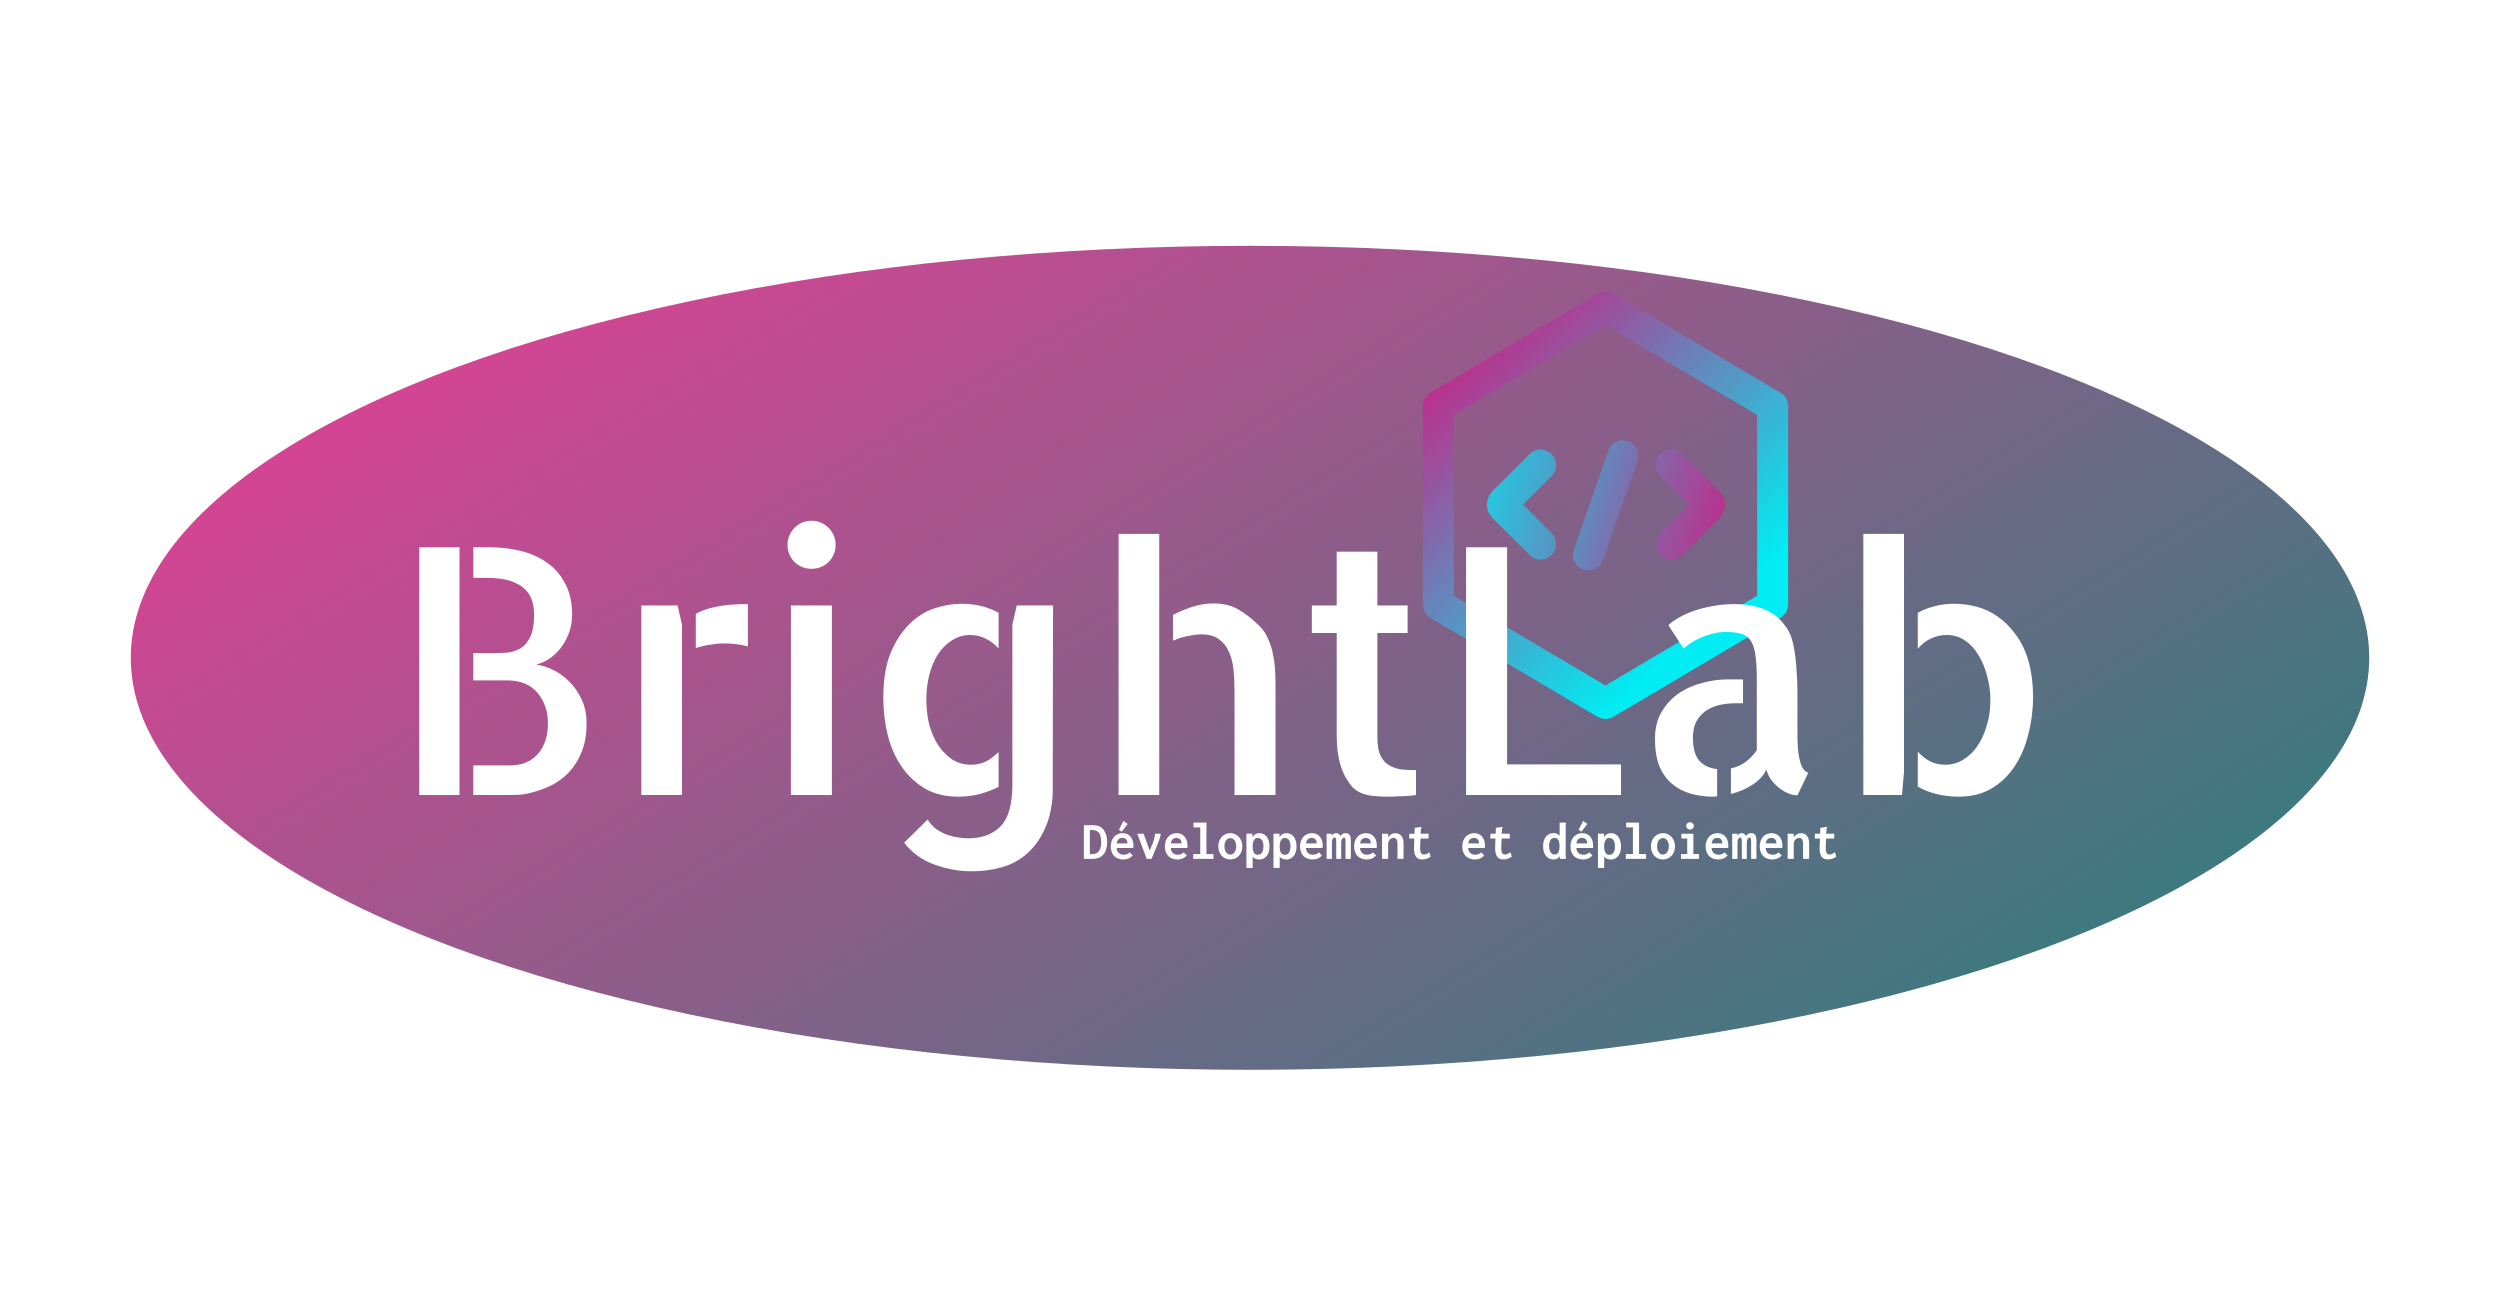 <svg width="5085" height="2676" viewBox="0 0 5085 2676" fill="none" xmlns="http://www.w3.org/2000/svg">
<g filter="url(#filter0_f_175_421)">
<ellipse cx="2542.5" cy="1338" rx="2276.5" ry="838" fill="url(#paint0_linear_175_421)" fill-opacity="0.8"/>
</g>
<path d="M3265.86 624.858L3605.2 825.697C3605.4 825.813 3605.52 826.024 3605.52 826.251V1229.33C3605.52 1229.55 3605.4 1229.77 3605.2 1229.88L3265.86 1430.72C3265.66 1430.84 3265.41 1430.84 3265.21 1430.72L2925.87 1229.88C2925.67 1229.77 2925.55 1229.55 2925.55 1229.33V826.251C2925.55 826.024 2925.67 825.813 2925.87 825.697L3265.21 624.858C3265.41 624.738 3265.66 624.738 3265.86 624.858Z" stroke="url(#paint1_linear_175_421)" stroke-width="63.103"/>
<path d="M3231.08 1128.31L3301.25 927.069" stroke="url(#paint2_linear_175_421)" stroke-width="63.103" stroke-linecap="round"/>
<path d="M3399.3 1106.61L3475.25 1030.77C3477.77 1028.26 3477.77 1024.19 3475.25 1021.68L3399.3 945.837" stroke="url(#paint3_linear_175_421)" stroke-width="63.103" stroke-linecap="round" stroke-linejoin="round"/>
<path d="M3133.65 945.837L3057.7 1021.68C3055.18 1024.19 3055.18 1028.26 3057.7 1030.77L3133.65 1106.61" stroke="url(#paint4_linear_175_421)" stroke-width="63.103" stroke-linecap="round" stroke-linejoin="round"/>
<g filter="url(#filter1_d_175_421)">
<path d="M1090.52 1347.77C1101 1349.13 1112.16 1352.55 1124.01 1358.02C1135.86 1363.49 1146.8 1371.24 1156.82 1381.26C1167.31 1391.29 1175.96 1403.59 1182.8 1418.18C1189.64 1432.3 1193.05 1448.71 1193.05 1467.39C1193.05 1490.18 1189.64 1509.78 1182.8 1526.18C1175.96 1542.59 1167.31 1556.26 1156.82 1567.2C1146.8 1577.68 1135.63 1586.11 1123.33 1592.49C1111.48 1598.42 1099.86 1602.97 1088.46 1606.16C1077.53 1609.35 1067.73 1611.4 1059.07 1612.32C1050.41 1612.77 1044.71 1613 1041.98 1613H962.684V1552.84H1037.2C1061.35 1552.84 1080.26 1545.1 1093.93 1529.6C1107.61 1514.11 1114.44 1493.37 1114.44 1467.39C1114.44 1442.79 1107.38 1422.05 1093.25 1405.19C1079.12 1388.33 1058.39 1379.89 1031.04 1379.89H962.684V1324.52H995.496C1005.52 1324.52 1015.78 1324.3 1026.26 1323.84C1036.74 1323.38 1046.54 1320.88 1055.65 1316.32C1064.77 1311.76 1072.06 1304.02 1077.53 1293.08C1083.45 1282.14 1086.41 1266.42 1086.41 1245.91C1086.41 1237.71 1085.27 1229.28 1083 1220.62C1080.72 1211.5 1076.16 1203.3 1069.32 1196.01C1062.49 1188.72 1052.69 1182.79 1039.93 1178.23C1027.17 1173.68 1010.31 1171.4 989.344 1171.4H962.684V1109.19H997.547C1018.97 1109.19 1039.7 1111.7 1059.75 1116.71C1079.81 1121.72 1097.58 1129.7 1113.07 1140.64C1128.57 1151.57 1140.87 1165.93 1149.99 1183.7C1159.1 1201.02 1163.66 1221.76 1163.66 1245.91C1163.66 1260.04 1161.38 1273.03 1156.82 1284.88C1152.27 1296.27 1146.57 1306.29 1139.73 1314.95C1132.9 1323.61 1124.92 1330.9 1115.81 1336.83C1107.15 1342.3 1098.72 1345.94 1090.52 1347.77ZM852.625 1109.19H934.656V1613H852.625V1109.19ZM1378.31 1227.45L1387.2 1267.1V1476.28V1477.65V1613H1304.48V1227.45H1378.31ZM1415.22 1244.54C1426.62 1238.16 1440.29 1233.38 1456.24 1230.19C1472.19 1226.54 1493.84 1224.72 1521.18 1224.72V1310.85C1508.42 1307.21 1492.92 1305.15 1474.7 1304.7C1464.67 1304.7 1454.42 1305.61 1443.93 1307.43C1433.91 1308.8 1424.34 1311.08 1415.22 1314.27V1244.54ZM1692.08 1613H1608.68V1227.45H1692.08V1613ZM1699.6 1104.41C1699.6 1118.08 1694.81 1129.7 1685.24 1139.27C1675.67 1148.38 1664.05 1152.94 1650.38 1152.94C1636.71 1152.94 1625.09 1148.16 1615.52 1138.59C1606.4 1129.02 1601.84 1117.62 1601.84 1104.41C1601.84 1090.73 1606.63 1079.11 1616.2 1069.54C1625.77 1059.97 1637.16 1055.19 1650.38 1055.19C1664.05 1055.19 1675.67 1059.97 1685.24 1069.54C1694.81 1079.11 1699.6 1090.73 1699.6 1104.41ZM1948.43 1616.42C1922.9 1616.42 1900.57 1610.95 1881.43 1600.01C1862.29 1588.62 1846.34 1573.58 1833.58 1554.89C1820.82 1536.21 1811.48 1514.79 1805.55 1490.64C1799.63 1466.48 1796.67 1441.19 1796.67 1414.76C1796.67 1379.21 1801.45 1349.36 1811.02 1325.21C1821.05 1301.05 1833.58 1281.46 1848.62 1266.42C1864.12 1250.92 1881.21 1239.99 1899.89 1233.61C1919.03 1227.23 1937.72 1224.04 1955.95 1224.04C1970.07 1224.04 1983.52 1225.63 1996.28 1228.82C2009.04 1232.01 2020.66 1236.57 2031.14 1242.49V1314.95C2023.85 1306.75 2015.19 1300.14 2005.16 1295.13C1995.59 1290.12 1985.11 1287.61 1973.72 1287.61C1960.05 1287.61 1947.51 1291.26 1936.12 1298.55C1925.18 1305.38 1915.84 1314.73 1908.09 1326.57C1900.35 1338.42 1894.42 1352.32 1890.32 1368.27C1886.22 1384.22 1884.17 1401.09 1884.17 1418.86C1884.17 1437.09 1886.22 1454.41 1890.32 1470.81C1894.88 1486.76 1901.03 1500.66 1908.78 1512.51C1916.98 1524.36 1926.55 1533.93 1937.49 1541.22C1948.88 1548.06 1961.41 1551.48 1975.09 1551.48C1986.48 1551.48 1996.73 1549.2 2005.85 1544.64C2014.96 1539.63 2023.39 1533.25 2031.14 1525.5V1596.59C2020.2 1602.06 2007.67 1606.85 1993.54 1610.95C1979.42 1614.6 1964.38 1616.42 1948.43 1616.42ZM2141.88 1227.45L2141.2 1613C2139.38 1640.8 2133.68 1664.5 2124.11 1684.09C2114.99 1703.69 2103.15 1719.87 2088.56 1732.63C2073.98 1745.39 2057.12 1754.5 2037.98 1759.97C2018.84 1765.44 1998.33 1768.18 1976.45 1768.18C1950.93 1768.18 1925.64 1763.62 1900.57 1754.5C1875.96 1745.85 1855.46 1731.03 1839.05 1710.07L1886.9 1662.9C1891.46 1670.65 1897.16 1677.03 1903.99 1682.04C1911.28 1687.06 1918.58 1690.93 1925.87 1693.66C1933.61 1696.4 1941.13 1698.22 1948.43 1699.13C1956.17 1700.5 1963.01 1701.18 1968.93 1701.18C1997.19 1701.18 2019.29 1692.98 2035.24 1676.57C2051.19 1660.17 2059.17 1632.14 2059.17 1592.49V1266.42L2068.05 1227.45H2141.88ZM2275.18 1081.85H2357.9V1613H2275.18V1081.85ZM2562.29 1269.84C2570.04 1277.58 2575.96 1286.7 2580.07 1297.18C2584.62 1307.21 2587.81 1317.92 2589.64 1329.31C2591.92 1340.25 2593.28 1351.41 2593.74 1362.8C2594.19 1374.2 2594.42 1385.36 2594.42 1396.3V1599.33V1613H2511.02V1403.14C2511.02 1387.64 2510.34 1372.83 2508.97 1358.7C2507.61 1344.58 2504.42 1332.04 2499.4 1321.11C2494.39 1310.17 2487.55 1301.74 2478.89 1295.81C2470.24 1289.43 2458.16 1286.24 2442.66 1286.24C2436.28 1286.24 2427.62 1287.38 2416.69 1289.66C2406.21 1291.48 2395.95 1294.67 2385.93 1299.23V1246.59C2398.23 1240.21 2411.45 1234.74 2425.57 1230.19C2440.16 1225.63 2454.29 1223.35 2467.96 1223.35C2488.46 1223.35 2505.78 1227.68 2519.91 1236.34C2534.04 1244.54 2548.17 1255.71 2562.29 1269.84ZM2801.55 1496.11C2801.55 1511.6 2803.6 1523.68 2807.7 1532.34C2811.8 1540.99 2817.5 1547.6 2824.79 1552.16C2832.54 1556.72 2840.97 1559.68 2850.09 1561.05C2859.66 1561.96 2869.68 1562.41 2880.16 1562.41V1613C2874.24 1613.91 2868.32 1614.6 2862.39 1615.05C2857.38 1615.51 2851.23 1615.73 2843.93 1615.73C2837.1 1616.19 2830.26 1616.42 2823.43 1616.42C2816.59 1616.42 2809.53 1616.19 2802.23 1615.73C2795.4 1615.28 2789.47 1614.6 2784.46 1613.68C2768.97 1610.95 2756.89 1604.34 2748.23 1593.86C2739.57 1582.92 2732.96 1571.07 2728.41 1558.31C2724.3 1545.1 2721.57 1532.34 2720.2 1520.03C2719.29 1507.73 2718.84 1498.16 2718.84 1491.32V1283.51H2668.25V1227.45H2718.84V1118.08H2801.55V1227.45H2863.07V1283.51H2801.55V1496.11ZM3065.42 1109.19V1550.79H3297.16V1613H2982.02V1109.19H3065.42ZM3443.45 1496.79C3443.45 1517.3 3447.55 1532.56 3455.75 1542.59C3464.41 1552.62 3476.71 1558.54 3492.66 1560.36V1615.73C3490.84 1616.19 3487.88 1616.42 3483.78 1616.42C3468.28 1616.42 3453.24 1614.37 3438.66 1610.27C3424.53 1606.16 3412 1599.56 3401.06 1590.44C3390.12 1581.33 3381.47 1569.25 3375.09 1554.21C3369.16 1539.17 3366.2 1520.71 3366.2 1498.84C3366.2 1477.88 3370.53 1459.88 3379.19 1444.84C3388.3 1429.34 3399.7 1416.81 3413.37 1407.24C3427.49 1397.21 3443.45 1389.92 3461.22 1385.36C3478.99 1380.35 3496.99 1377.84 3515.22 1377.84H3545.3V1426.38H3530.26C3521.15 1426.38 3511.58 1427.29 3501.55 1429.11C3491.52 1430.94 3482.18 1434.35 3473.52 1439.37C3464.86 1444.38 3457.57 1451.67 3451.65 1461.24C3446.18 1470.36 3443.45 1482.21 3443.45 1496.79ZM3656.04 1498.84C3656.04 1502.49 3656.27 1507.95 3656.73 1515.25C3657.18 1522.08 3658.09 1529.15 3659.46 1536.44C3660.83 1543.73 3662.88 1550.34 3665.61 1556.26C3668.8 1562.19 3672.9 1566.06 3677.92 1567.88L3656.04 1613.68C3650.12 1613.68 3643.74 1612.32 3636.9 1609.58C3630.52 1606.85 3624.14 1602.97 3617.76 1597.96C3611.84 1592.95 3606.6 1587.48 3602.04 1581.55C3597.94 1575.17 3594.75 1568.34 3592.47 1561.05C3587.91 1572.44 3578.8 1582.69 3565.12 1591.81C3551.91 1600.47 3537.1 1606.85 3520.69 1610.95V1559C3531.63 1556.72 3541.43 1552.39 3550.09 1546.01C3559.2 1539.17 3566.95 1531.2 3573.33 1522.08V1377.84C3573.33 1355.51 3572.19 1337.74 3569.91 1324.52C3567.63 1311.31 3563.76 1301.74 3558.29 1295.81C3552.82 1289.43 3545.98 1285.56 3537.78 1284.19C3530.03 1282.37 3520.69 1281.46 3509.75 1281.46C3499.73 1281.46 3490.16 1282.82 3481.04 1285.56C3472.38 1287.84 3464.18 1290.8 3456.43 1294.45C3449.14 1297.64 3442.53 1301.28 3436.61 1305.38C3431.14 1309.48 3427.04 1312.67 3424.3 1314.95L3393.54 1267.79C3398.1 1262.77 3404.94 1257.76 3414.05 1252.75C3423.17 1247.28 3433.65 1242.49 3445.5 1238.39C3457.35 1234.29 3470.11 1231.1 3483.78 1228.82C3497.9 1226.09 3512.49 1224.72 3527.53 1224.72C3541.2 1224.72 3554.42 1226.09 3567.18 1228.82C3580.39 1231.55 3592.24 1236.11 3602.72 1242.49C3613.66 1248.87 3623 1257.53 3630.75 1268.47C3638.95 1278.95 3644.65 1292.17 3647.84 1308.12C3651.03 1324.07 3653.08 1340.25 3653.99 1356.65C3655.36 1372.6 3656.04 1388.55 3656.04 1404.5V1493.37V1498.84ZM3790.03 1081.85H3872.74V1567.2C3872.29 1573.58 3871.6 1580.87 3870.69 1589.07C3869.78 1597.28 3869.1 1605.25 3868.64 1613H3790.03V1081.85ZM4127.04 1344.35C4132.51 1365.31 4135.24 1388.33 4135.24 1413.39C4135.24 1439.37 4132.05 1464.66 4125.67 1489.27C4119.75 1513.88 4110.4 1535.75 4097.64 1554.89C4085.34 1573.58 4069.62 1588.62 4050.48 1600.01C4031.79 1610.95 4009.69 1616.42 3984.17 1616.42C3968.22 1616.42 3952.95 1614.6 3938.37 1610.95C3923.78 1607.3 3911.25 1602.29 3900.77 1595.91V1524.82C3907.61 1532.56 3915.58 1538.94 3924.7 1543.96C3934.27 1548.97 3944.75 1551.48 3956.14 1551.48C3969.81 1551.48 3982.12 1548.06 3993.05 1541.22C4004.45 1534.39 4014.02 1525.27 4021.77 1513.88C4029.97 1502.03 4036.35 1488.13 4040.91 1472.18C4045.92 1456.23 4048.43 1439.14 4048.43 1420.91C4048.43 1403.14 4046.15 1386.27 4041.59 1370.32C4037.49 1354.37 4031.56 1340.25 4023.82 1327.94C4016.52 1315.64 4007.41 1305.84 3996.47 1298.55C3985.54 1291.26 3973.23 1287.61 3959.56 1287.61C3947.71 1287.61 3936.77 1290.12 3926.75 1295.13C3917.18 1299.69 3908.52 1306.52 3900.77 1315.64V1242.49C3911.25 1236.57 3922.87 1232.01 3935.63 1228.82C3948.39 1225.63 3961.61 1224.04 3975.28 1224.04C3990.32 1224.04 4005.59 1226.09 4021.08 1230.19C4036.58 1234.29 4050.93 1241.12 4064.15 1250.7C4077.82 1260.27 4090.12 1272.8 4101.06 1288.29C4112.46 1303.79 4121.11 1322.47 4127.04 1344.35Z" fill="white"/>
</g>
<g filter="url(#filter2_d_175_421)">
<path d="M2204.62 1743V1674.47H2222.33C2226.36 1674.47 2229.74 1674.84 2232.45 1675.57C2235.24 1676.3 2237.58 1677.37 2239.49 1678.76C2241.47 1680.15 2243.23 1681.88 2244.77 1683.93C2246.31 1685.98 2247.59 1688.33 2248.62 1690.97C2249.72 1693.54 2250.56 1696.32 2251.15 1699.33C2251.74 1702.34 2252.03 1705.64 2252.03 1709.23C2251.88 1714.44 2251.19 1719.13 2249.94 1723.31C2248.77 1727.42 2246.93 1730.94 2244.44 1733.87C2242.02 1736.8 2238.87 1739.08 2234.98 1740.69C2231.09 1742.23 2226.44 1743 2221.01 1743H2204.62ZM2216.72 1733.32H2220.68C2225.37 1733.32 2229.11 1732.33 2231.9 1730.35C2234.76 1728.3 2236.81 1725.47 2238.06 1721.88C2239.31 1718.29 2239.89 1714.11 2239.82 1709.34C2239.82 1704.28 2239.27 1699.88 2238.17 1696.14C2237.14 1692.4 2235.31 1689.5 2232.67 1687.45C2230.03 1685.4 2226.44 1684.37 2221.89 1684.37H2216.72V1733.32ZM2284.81 1744.21C2281.14 1744.21 2277.73 1743.62 2274.58 1742.45C2271.5 1741.28 2268.79 1739.59 2266.44 1737.39C2264.17 1735.12 2262.41 1732.33 2261.16 1729.03C2259.91 1725.73 2259.29 1721.99 2259.29 1717.81C2259.29 1713.56 2259.91 1709.74 2261.16 1706.37C2262.41 1703 2264.09 1700.14 2266.22 1697.79C2268.42 1695.44 2270.99 1693.68 2273.92 1692.51C2276.85 1691.26 2280.01 1690.64 2283.38 1690.64C2286.39 1690.64 2289.21 1691.15 2291.85 1692.18C2294.49 1693.21 2296.8 1694.78 2298.78 1696.91C2300.83 1698.96 2302.45 1701.57 2303.62 1704.72C2304.79 1707.8 2305.38 1711.39 2305.38 1715.5C2305.38 1716.23 2305.34 1717.11 2305.27 1718.14C2305.27 1719.17 2305.23 1720.05 2305.16 1720.78H2271.28C2271.43 1723.2 2271.9 1725.29 2272.71 1727.05C2273.52 1728.74 2274.58 1730.13 2275.9 1731.23C2277.22 1732.33 2278.69 1733.17 2280.3 1733.76C2281.91 1734.27 2283.6 1734.53 2285.36 1734.53C2286.9 1734.53 2288.37 1734.38 2289.76 1734.09C2291.23 1733.8 2292.58 1733.28 2293.83 1732.55C2295.15 1731.82 2296.4 1730.86 2297.57 1729.69L2303.95 1735.85C2302.34 1737.76 2300.5 1739.37 2298.45 1740.69C2296.47 1741.94 2294.31 1742.82 2291.96 1743.33C2289.69 1743.92 2287.3 1744.21 2284.81 1744.21ZM2271.5 1711.43H2293.28C2293.28 1709.67 2293.02 1708.09 2292.51 1706.7C2292.07 1705.31 2291.41 1704.13 2290.53 1703.18C2289.65 1702.23 2288.55 1701.53 2287.23 1701.09C2285.98 1700.58 2284.52 1700.32 2282.83 1700.32C2281.44 1700.32 2280.08 1700.54 2278.76 1700.98C2277.51 1701.35 2276.38 1702.01 2275.35 1702.96C2274.32 1703.91 2273.48 1705.09 2272.82 1706.48C2272.16 1707.87 2271.72 1709.52 2271.5 1711.43ZM2281.62 1687.56L2275.9 1683.93L2285.03 1665.67L2293.72 1671.94L2281.62 1687.56ZM2332.44 1743L2313.19 1691.85H2326.17L2339.26 1728.48H2337.5L2344.43 1711.76C2345.82 1708.24 2346.92 1704.79 2347.73 1701.42C2348.61 1698.05 2349.16 1694.86 2349.38 1691.85H2361.04C2360.67 1695.08 2359.87 1698.49 2358.62 1702.08C2357.45 1705.67 2356.09 1709.38 2354.55 1713.19L2342.23 1743H2332.44ZM2394.81 1744.21C2391.14 1744.21 2387.73 1743.62 2384.58 1742.45C2381.5 1741.28 2378.79 1739.59 2376.44 1737.39C2374.17 1735.12 2372.41 1732.33 2371.16 1729.03C2369.91 1725.73 2369.29 1721.99 2369.29 1717.81C2369.29 1713.56 2369.91 1709.74 2371.16 1706.37C2372.41 1703 2374.09 1700.14 2376.22 1697.79C2378.42 1695.44 2380.99 1693.68 2383.92 1692.51C2386.85 1691.26 2390.01 1690.64 2393.38 1690.64C2396.39 1690.64 2399.21 1691.15 2401.85 1692.18C2404.49 1693.21 2406.8 1694.78 2408.78 1696.91C2410.83 1698.96 2412.45 1701.57 2413.62 1704.72C2414.79 1707.8 2415.38 1711.39 2415.38 1715.5C2415.38 1716.23 2415.34 1717.11 2415.27 1718.14C2415.27 1719.17 2415.23 1720.05 2415.16 1720.78H2381.28C2381.43 1723.2 2381.9 1725.29 2382.71 1727.05C2383.52 1728.74 2384.58 1730.13 2385.9 1731.23C2387.22 1732.33 2388.69 1733.17 2390.3 1733.76C2391.91 1734.27 2393.6 1734.53 2395.36 1734.53C2396.9 1734.53 2398.37 1734.38 2399.76 1734.09C2401.23 1733.8 2402.58 1733.28 2403.83 1732.55C2405.15 1731.82 2406.4 1730.86 2407.57 1729.69L2413.95 1735.85C2412.34 1737.76 2410.5 1739.37 2408.45 1740.69C2406.47 1741.94 2404.31 1742.82 2401.96 1743.33C2399.69 1743.92 2397.3 1744.21 2394.81 1744.21ZM2381.5 1711.43H2403.28C2403.28 1709.67 2403.02 1708.09 2402.51 1706.7C2402.07 1705.31 2401.41 1704.13 2400.53 1703.18C2399.65 1702.23 2398.55 1701.53 2397.23 1701.09C2395.98 1700.58 2394.52 1700.32 2392.83 1700.32C2391.44 1700.32 2390.08 1700.54 2388.76 1700.98C2387.51 1701.35 2386.38 1702.01 2385.35 1702.96C2384.32 1703.91 2383.48 1705.09 2382.82 1706.48C2382.16 1707.87 2381.72 1709.52 2381.5 1711.43ZM2426.93 1743V1733.21H2441.34V1678.98H2427.59V1669.19H2453.88V1733.21H2468.18V1743H2426.93ZM2502.39 1744.1C2497.84 1744.1 2493.7 1743 2489.96 1740.8C2486.29 1738.53 2483.4 1735.37 2481.27 1731.34C2479.14 1727.31 2478.08 1722.65 2478.08 1717.37C2478.08 1712.31 2479.14 1707.76 2481.27 1703.73C2483.4 1699.7 2486.29 1696.51 2489.96 1694.16C2493.7 1691.81 2497.84 1690.64 2502.39 1690.64C2507.01 1690.64 2511.15 1691.81 2514.82 1694.16C2518.56 1696.51 2521.49 1699.7 2523.62 1703.73C2525.82 1707.76 2526.92 1712.31 2526.92 1717.37C2526.92 1722.65 2525.82 1727.31 2523.62 1731.34C2521.49 1735.37 2518.56 1738.53 2514.82 1740.8C2511.15 1743 2507.01 1744.1 2502.39 1744.1ZM2502.39 1734.2C2504.81 1734.2 2506.9 1733.5 2508.66 1732.11C2510.42 1730.64 2511.81 1728.66 2512.84 1726.17C2513.94 1723.6 2514.49 1720.67 2514.49 1717.37C2514.49 1713.92 2513.94 1710.95 2512.84 1708.46C2511.81 1705.97 2510.42 1704.06 2508.66 1702.74C2506.9 1701.35 2504.81 1700.65 2502.39 1700.65C2500.19 1700.65 2498.17 1701.35 2496.34 1702.74C2494.58 1704.06 2493.15 1705.97 2492.05 1708.46C2491.02 1710.95 2490.51 1713.92 2490.51 1717.37C2490.51 1720.67 2491.02 1723.6 2492.05 1726.17C2493.08 1728.66 2494.47 1730.64 2496.23 1732.11C2498.06 1733.5 2500.12 1734.2 2502.39 1734.2ZM2535.28 1761.37L2535.17 1691.74H2547.49V1698.89C2548.66 1696.98 2549.95 1695.44 2551.34 1694.27C2552.81 1693.02 2554.42 1692.11 2556.18 1691.52C2558.01 1690.93 2559.92 1690.64 2561.9 1690.64C2564.69 1690.64 2567.29 1691.23 2569.71 1692.4C2572.2 1693.5 2574.37 1695.19 2576.2 1697.46C2578.03 1699.73 2579.46 1702.56 2580.49 1705.93C2581.59 1709.23 2582.14 1713.12 2582.14 1717.59C2582.14 1722.06 2581.59 1725.99 2580.49 1729.36C2579.39 1732.73 2577.85 1735.52 2575.87 1737.72C2573.96 1739.92 2571.76 1741.57 2569.27 1742.67C2566.85 1743.77 2564.32 1744.32 2561.68 1744.32C2559.85 1744.32 2558.05 1744.1 2556.29 1743.66C2554.6 1743.22 2553.03 1742.6 2551.56 1741.79C2550.09 1740.91 2548.88 1739.85 2547.93 1738.6V1761.37H2535.28ZM2558.27 1734.64C2559.88 1734.64 2561.39 1734.35 2562.78 1733.76C2564.17 1733.17 2565.38 1732.22 2566.41 1730.9C2567.51 1729.51 2568.35 1727.67 2568.94 1725.4C2569.53 1723.13 2569.82 1720.3 2569.82 1716.93C2569.82 1713.56 2569.38 1710.66 2568.5 1708.24C2567.62 1705.75 2566.37 1703.84 2564.76 1702.52C2563.15 1701.2 2561.2 1700.5 2558.93 1700.43C2557.17 1700.36 2555.59 1700.65 2554.2 1701.31C2552.88 1701.97 2551.74 1703.03 2550.79 1704.5C2549.84 1705.97 2549.1 1707.84 2548.59 1710.11C2548.08 1712.38 2547.82 1715.13 2547.82 1718.36C2547.89 1720.56 2548.08 1722.54 2548.37 1724.3C2548.66 1726.06 2549.07 1727.6 2549.58 1728.92C2550.17 1730.17 2550.86 1731.23 2551.67 1732.11C2552.48 1732.92 2553.43 1733.54 2554.53 1733.98C2555.63 1734.42 2556.88 1734.64 2558.27 1734.64ZM2590.28 1761.37L2590.17 1691.74H2602.49V1698.89C2603.66 1696.98 2604.95 1695.44 2606.34 1694.27C2607.81 1693.02 2609.42 1692.11 2611.18 1691.52C2613.01 1690.93 2614.92 1690.64 2616.9 1690.64C2619.69 1690.64 2622.29 1691.23 2624.71 1692.4C2627.2 1693.5 2629.37 1695.19 2631.2 1697.46C2633.03 1699.73 2634.46 1702.56 2635.49 1705.93C2636.59 1709.23 2637.14 1713.12 2637.14 1717.59C2637.14 1722.06 2636.59 1725.99 2635.49 1729.36C2634.39 1732.73 2632.85 1735.52 2630.87 1737.72C2628.96 1739.92 2626.76 1741.57 2624.27 1742.67C2621.85 1743.77 2619.32 1744.32 2616.68 1744.32C2614.85 1744.32 2613.05 1744.1 2611.29 1743.66C2609.6 1743.22 2608.03 1742.6 2606.56 1741.79C2605.09 1740.91 2603.88 1739.85 2602.93 1738.6V1761.37H2590.28ZM2613.27 1734.64C2614.88 1734.64 2616.39 1734.35 2617.78 1733.76C2619.17 1733.17 2620.38 1732.22 2621.41 1730.9C2622.51 1729.51 2623.35 1727.67 2623.94 1725.4C2624.53 1723.13 2624.82 1720.3 2624.82 1716.93C2624.82 1713.56 2624.38 1710.66 2623.5 1708.24C2622.62 1705.75 2621.37 1703.84 2619.76 1702.52C2618.15 1701.2 2616.2 1700.5 2613.93 1700.43C2612.17 1700.36 2610.59 1700.65 2609.2 1701.31C2607.88 1701.97 2606.74 1703.03 2605.79 1704.5C2604.84 1705.97 2604.1 1707.84 2603.59 1710.11C2603.08 1712.38 2602.82 1715.13 2602.82 1718.36C2602.89 1720.56 2603.08 1722.54 2603.37 1724.3C2603.66 1726.06 2604.07 1727.6 2604.58 1728.92C2605.17 1730.17 2605.86 1731.23 2606.67 1732.11C2607.48 1732.92 2608.43 1733.54 2609.53 1733.98C2610.63 1734.42 2611.88 1734.64 2613.27 1734.64ZM2669.81 1744.21C2666.14 1744.21 2662.73 1743.62 2659.58 1742.45C2656.5 1741.28 2653.79 1739.59 2651.44 1737.39C2649.17 1735.12 2647.41 1732.33 2646.16 1729.03C2644.91 1725.73 2644.29 1721.99 2644.29 1717.81C2644.29 1713.56 2644.91 1709.74 2646.16 1706.37C2647.41 1703 2649.09 1700.14 2651.22 1697.79C2653.42 1695.44 2655.99 1693.68 2658.92 1692.51C2661.85 1691.26 2665.01 1690.64 2668.38 1690.64C2671.39 1690.64 2674.21 1691.15 2676.85 1692.18C2679.49 1693.21 2681.8 1694.78 2683.78 1696.91C2685.83 1698.96 2687.45 1701.57 2688.62 1704.72C2689.79 1707.8 2690.38 1711.39 2690.38 1715.5C2690.38 1716.23 2690.34 1717.11 2690.27 1718.14C2690.27 1719.17 2690.23 1720.05 2690.16 1720.78H2656.28C2656.43 1723.2 2656.9 1725.29 2657.71 1727.05C2658.52 1728.74 2659.58 1730.13 2660.9 1731.23C2662.22 1732.33 2663.69 1733.17 2665.3 1733.76C2666.91 1734.27 2668.6 1734.53 2670.36 1734.53C2671.9 1734.53 2673.37 1734.38 2674.76 1734.09C2676.23 1733.8 2677.58 1733.28 2678.83 1732.55C2680.15 1731.82 2681.4 1730.86 2682.57 1729.69L2688.95 1735.85C2687.34 1737.76 2685.5 1739.37 2683.45 1740.69C2681.47 1741.94 2679.31 1742.82 2676.96 1743.33C2674.69 1743.92 2672.3 1744.21 2669.81 1744.21ZM2656.5 1711.43H2678.28C2678.28 1709.67 2678.02 1708.09 2677.51 1706.7C2677.07 1705.31 2676.41 1704.13 2675.53 1703.18C2674.65 1702.23 2673.55 1701.53 2672.23 1701.09C2670.98 1700.58 2669.52 1700.32 2667.83 1700.32C2666.44 1700.32 2665.08 1700.54 2663.76 1700.98C2662.51 1701.35 2661.38 1702.01 2660.35 1702.96C2659.32 1703.91 2658.48 1705.09 2657.82 1706.48C2657.16 1707.87 2656.72 1709.52 2656.5 1711.43ZM2698.3 1743V1691.85H2708.75V1695.59C2709.63 1694.42 2710.55 1693.46 2711.5 1692.73C2712.45 1692 2713.44 1691.48 2714.47 1691.19C2715.57 1690.82 2716.63 1690.64 2717.66 1690.64C2718.91 1690.64 2720.08 1690.86 2721.18 1691.3C2722.28 1691.67 2723.27 1692.33 2724.15 1693.28C2725.1 1694.16 2725.84 1695.33 2726.35 1696.8C2727.16 1695.41 2728.07 1694.27 2729.1 1693.39C2730.13 1692.44 2731.3 1691.74 2732.62 1691.3C2734.01 1690.86 2735.52 1690.64 2737.13 1690.64C2739.04 1690.64 2740.65 1690.97 2741.97 1691.63C2743.29 1692.29 2744.35 1693.24 2745.16 1694.49C2746.04 1695.74 2746.66 1697.28 2747.03 1699.11C2747.4 1700.94 2747.58 1703 2747.58 1705.27V1743H2736.8V1707.91C2736.8 1705.71 2736.69 1704.02 2736.47 1702.85C2736.25 1701.6 2735.92 1700.76 2735.48 1700.32C2735.04 1699.81 2734.45 1699.55 2733.72 1699.55C2732.77 1699.55 2731.85 1700.03 2730.97 1700.98C2730.09 1701.86 2729.36 1703.11 2728.77 1704.72C2728.26 1706.26 2728 1708.09 2728 1710.22V1743H2717.88V1708.24C2717.88 1704.72 2717.62 1702.37 2717.11 1701.2C2716.6 1700.03 2715.64 1699.44 2714.25 1699.44C2713.59 1699.44 2712.93 1699.66 2712.27 1700.1C2711.68 1700.54 2711.13 1701.2 2710.62 1702.08C2710.18 1702.89 2709.81 1703.95 2709.52 1705.27C2709.23 1706.52 2709.08 1707.95 2709.08 1709.56V1743H2698.3ZM2779.81 1744.21C2776.14 1744.21 2772.73 1743.62 2769.58 1742.45C2766.5 1741.28 2763.79 1739.59 2761.44 1737.39C2759.17 1735.12 2757.41 1732.33 2756.16 1729.03C2754.91 1725.73 2754.29 1721.99 2754.29 1717.81C2754.29 1713.56 2754.91 1709.74 2756.16 1706.37C2757.41 1703 2759.09 1700.14 2761.22 1697.79C2763.42 1695.44 2765.99 1693.68 2768.92 1692.51C2771.85 1691.26 2775.01 1690.64 2778.38 1690.64C2781.39 1690.64 2784.21 1691.15 2786.85 1692.18C2789.49 1693.21 2791.8 1694.78 2793.78 1696.91C2795.83 1698.96 2797.45 1701.57 2798.62 1704.72C2799.79 1707.8 2800.38 1711.39 2800.38 1715.5C2800.38 1716.23 2800.34 1717.11 2800.27 1718.14C2800.27 1719.17 2800.23 1720.05 2800.16 1720.78H2766.28C2766.43 1723.2 2766.9 1725.29 2767.71 1727.05C2768.52 1728.74 2769.58 1730.13 2770.9 1731.23C2772.22 1732.33 2773.69 1733.17 2775.3 1733.76C2776.91 1734.27 2778.6 1734.53 2780.36 1734.53C2781.9 1734.53 2783.37 1734.38 2784.76 1734.09C2786.23 1733.8 2787.58 1733.28 2788.83 1732.55C2790.15 1731.82 2791.4 1730.86 2792.57 1729.69L2798.95 1735.85C2797.34 1737.76 2795.5 1739.37 2793.45 1740.69C2791.47 1741.94 2789.31 1742.82 2786.96 1743.33C2784.69 1743.92 2782.3 1744.21 2779.81 1744.21ZM2766.5 1711.43H2788.28C2788.28 1709.67 2788.02 1708.09 2787.51 1706.7C2787.07 1705.31 2786.41 1704.13 2785.53 1703.18C2784.65 1702.23 2783.55 1701.53 2782.23 1701.09C2780.98 1700.58 2779.52 1700.32 2777.83 1700.32C2776.44 1700.32 2775.08 1700.54 2773.76 1700.98C2772.51 1701.35 2771.38 1702.01 2770.35 1702.96C2769.32 1703.91 2768.48 1705.09 2767.82 1706.48C2767.16 1707.87 2766.72 1709.52 2766.5 1711.43ZM2811.05 1743V1691.85H2823.48V1698.89C2824.73 1697.28 2826.08 1695.85 2827.55 1694.6C2829.02 1693.35 2830.63 1692.4 2832.39 1691.74C2834.22 1691.01 2836.17 1690.64 2838.22 1690.64C2841.23 1690.64 2843.98 1691.37 2846.47 1692.84C2848.96 1694.23 2850.98 1696.51 2852.52 1699.66C2854.06 1702.81 2854.83 1706.96 2854.83 1712.09V1743H2842.4V1712.31C2842.4 1709.45 2842.11 1707.14 2841.52 1705.38C2840.93 1703.62 2840.05 1702.34 2838.88 1701.53C2837.78 1700.65 2836.46 1700.21 2834.92 1700.21C2833.53 1700.21 2832.13 1700.5 2830.74 1701.09C2829.42 1701.6 2828.21 1702.41 2827.11 1703.51C2826.01 1704.61 2825.13 1705.93 2824.47 1707.47C2823.81 1708.94 2823.48 1710.62 2823.48 1712.53V1743H2811.05ZM2892.89 1744.1C2889.96 1744.1 2887.39 1743.62 2885.19 1742.67C2883.06 1741.72 2881.27 1740.18 2879.8 1738.05C2878.41 1735.92 2877.38 1733.1 2876.72 1729.58C2876.13 1726.06 2875.95 1721.7 2876.17 1716.49L2877.6 1679.75L2890.47 1678.1L2891.46 1677.99L2891.57 1678.98C2891.28 1679.49 2890.98 1680.01 2890.69 1680.52C2890.4 1681.03 2890.21 1681.91 2890.14 1683.16L2888.93 1698.34L2889.48 1699.11L2888.6 1716.27C2888.38 1721.04 2888.53 1724.74 2889.04 1727.38C2889.63 1729.95 2890.47 1731.71 2891.57 1732.66C2892.74 1733.61 2894.14 1734.09 2895.75 1734.09C2898.1 1734.09 2900.19 1733.61 2902.02 1732.66C2903.93 1731.71 2905.69 1730.61 2907.3 1729.36L2909.94 1738.38C2907.45 1740.21 2904.77 1741.64 2901.91 1742.67C2899.12 1743.62 2896.12 1744.1 2892.89 1744.1ZM2866.49 1691.85H2905.87L2905.76 1701.64H2866.27L2866.49 1691.85ZM2999.81 1744.21C2996.14 1744.21 2992.73 1743.62 2989.58 1742.45C2986.5 1741.28 2983.79 1739.59 2981.44 1737.39C2979.17 1735.12 2977.41 1732.33 2976.16 1729.03C2974.91 1725.73 2974.29 1721.99 2974.29 1717.81C2974.29 1713.56 2974.91 1709.74 2976.16 1706.37C2977.41 1703 2979.09 1700.14 2981.22 1697.79C2983.42 1695.44 2985.99 1693.68 2988.92 1692.51C2991.85 1691.26 2995.01 1690.64 2998.38 1690.64C3001.39 1690.64 3004.21 1691.15 3006.85 1692.18C3009.49 1693.21 3011.8 1694.78 3013.78 1696.91C3015.83 1698.96 3017.45 1701.57 3018.62 1704.72C3019.79 1707.8 3020.38 1711.39 3020.38 1715.5C3020.38 1716.23 3020.34 1717.11 3020.27 1718.14C3020.27 1719.17 3020.23 1720.05 3020.16 1720.78H2986.28C2986.43 1723.2 2986.9 1725.29 2987.71 1727.05C2988.52 1728.74 2989.58 1730.13 2990.9 1731.23C2992.22 1732.33 2993.69 1733.17 2995.3 1733.76C2996.91 1734.27 2998.6 1734.53 3000.36 1734.53C3001.9 1734.53 3003.37 1734.38 3004.76 1734.09C3006.23 1733.8 3007.58 1733.28 3008.83 1732.55C3010.15 1731.82 3011.4 1730.86 3012.57 1729.69L3018.95 1735.85C3017.34 1737.76 3015.5 1739.37 3013.45 1740.69C3011.47 1741.94 3009.31 1742.82 3006.96 1743.33C3004.69 1743.92 3002.3 1744.21 2999.81 1744.21ZM2986.5 1711.43H3008.28C3008.28 1709.67 3008.02 1708.09 3007.51 1706.7C3007.07 1705.31 3006.41 1704.13 3005.53 1703.18C3004.65 1702.23 3003.55 1701.53 3002.23 1701.09C3000.98 1700.58 2999.52 1700.32 2997.83 1700.32C2996.44 1700.32 2995.08 1700.54 2993.76 1700.98C2992.51 1701.35 2991.38 1702.01 2990.35 1702.96C2989.32 1703.91 2988.48 1705.09 2987.82 1706.48C2987.16 1707.87 2986.72 1709.52 2986.5 1711.43ZM3057.89 1744.1C3054.96 1744.1 3052.39 1743.62 3050.19 1742.67C3048.06 1741.72 3046.27 1740.18 3044.8 1738.05C3043.41 1735.92 3042.38 1733.1 3041.72 1729.58C3041.13 1726.06 3040.95 1721.7 3041.17 1716.49L3042.6 1679.75L3055.47 1678.1L3056.46 1677.99L3056.57 1678.98C3056.28 1679.49 3055.98 1680.01 3055.69 1680.52C3055.4 1681.03 3055.21 1681.91 3055.14 1683.16L3053.93 1698.34L3054.48 1699.11L3053.6 1716.27C3053.38 1721.04 3053.53 1724.74 3054.04 1727.38C3054.63 1729.95 3055.47 1731.71 3056.57 1732.66C3057.74 1733.61 3059.14 1734.09 3060.75 1734.09C3063.1 1734.09 3065.19 1733.61 3067.02 1732.66C3068.93 1731.71 3070.69 1730.61 3072.3 1729.36L3074.94 1738.38C3072.45 1740.21 3069.77 1741.64 3066.91 1742.67C3064.12 1743.62 3061.12 1744.1 3057.89 1744.1ZM3031.49 1691.85H3070.87L3070.76 1701.64H3031.27L3031.49 1691.85ZM3159.86 1744.21C3157 1744.21 3154.29 1743.66 3151.72 1742.56C3149.23 1741.46 3146.99 1739.77 3145.01 1737.5C3143.03 1735.23 3141.45 1732.4 3140.28 1729.03C3139.18 1725.66 3138.63 1721.7 3138.63 1717.15C3138.63 1712.75 3139.18 1708.9 3140.28 1705.6C3141.38 1702.23 3142.88 1699.44 3144.79 1697.24C3146.77 1694.97 3149.04 1693.28 3151.61 1692.18C3154.18 1691.08 3156.96 1690.53 3159.97 1690.53C3161.66 1690.53 3163.27 1690.75 3164.81 1691.19C3166.42 1691.63 3167.85 1692.29 3169.1 1693.17C3170.42 1693.98 3171.48 1695.11 3172.29 1696.58V1669.19H3184.5H3185.6V1670.18C3185.16 1670.62 3184.87 1671.1 3184.72 1671.61C3184.65 1672.12 3184.61 1673 3184.61 1674.25L3184.5 1736.18C3184.5 1737.35 3184.57 1738.49 3184.72 1739.59C3184.87 1740.69 3185.2 1741.83 3185.71 1743H3173.5C3173.13 1742.19 3172.88 1741.53 3172.73 1741.02C3172.58 1740.51 3172.47 1739.99 3172.4 1739.48C3172.4 1738.89 3172.4 1738.2 3172.4 1737.39C3171.52 1738.93 3170.42 1740.21 3169.1 1741.24C3167.78 1742.27 3166.35 1743 3164.81 1743.44C3163.27 1743.95 3161.62 1744.21 3159.86 1744.21ZM3161.95 1734.2C3163.64 1734.2 3165.1 1733.87 3166.35 1733.21C3167.67 1732.48 3168.73 1731.41 3169.54 1730.02C3170.42 1728.63 3171.04 1726.87 3171.41 1724.74C3171.85 1722.54 3172.07 1720.05 3172.07 1717.26C3172.07 1713.45 3171.7 1710.29 3170.97 1707.8C3170.24 1705.23 3169.1 1703.33 3167.56 1702.08C3166.02 1700.83 3164.04 1700.21 3161.62 1700.21C3159.93 1700.21 3158.39 1700.61 3157 1701.42C3155.61 1702.15 3154.47 1703.25 3153.59 1704.72C3152.71 1706.19 3152.01 1707.95 3151.5 1710C3151.06 1712.05 3150.84 1714.36 3150.84 1716.93C3150.84 1720.52 3151.32 1723.6 3152.27 1726.17C3153.3 1728.74 3154.65 1730.72 3156.34 1732.11C3158.03 1733.5 3159.9 1734.2 3161.95 1734.2ZM3219.81 1744.21C3216.14 1744.21 3212.73 1743.62 3209.58 1742.45C3206.5 1741.28 3203.79 1739.59 3201.44 1737.39C3199.17 1735.12 3197.41 1732.33 3196.16 1729.03C3194.91 1725.73 3194.29 1721.99 3194.29 1717.81C3194.29 1713.56 3194.91 1709.74 3196.16 1706.37C3197.41 1703 3199.09 1700.14 3201.22 1697.79C3203.42 1695.44 3205.99 1693.68 3208.92 1692.51C3211.85 1691.26 3215.01 1690.64 3218.38 1690.64C3221.39 1690.64 3224.21 1691.15 3226.85 1692.18C3229.49 1693.21 3231.8 1694.78 3233.78 1696.91C3235.83 1698.96 3237.45 1701.57 3238.62 1704.72C3239.79 1707.8 3240.38 1711.39 3240.38 1715.5C3240.38 1716.23 3240.34 1717.11 3240.27 1718.14C3240.27 1719.17 3240.23 1720.05 3240.16 1720.78H3206.28C3206.43 1723.2 3206.9 1725.29 3207.71 1727.05C3208.52 1728.74 3209.58 1730.13 3210.9 1731.23C3212.22 1732.33 3213.69 1733.17 3215.3 1733.76C3216.91 1734.27 3218.6 1734.53 3220.36 1734.53C3221.9 1734.53 3223.37 1734.38 3224.76 1734.09C3226.23 1733.8 3227.58 1733.28 3228.83 1732.55C3230.15 1731.82 3231.4 1730.86 3232.57 1729.69L3238.95 1735.85C3237.34 1737.76 3235.5 1739.37 3233.45 1740.69C3231.47 1741.94 3229.31 1742.82 3226.96 1743.33C3224.69 1743.92 3222.3 1744.21 3219.81 1744.21ZM3206.5 1711.43H3228.28C3228.28 1709.67 3228.02 1708.09 3227.51 1706.7C3227.07 1705.31 3226.41 1704.13 3225.53 1703.18C3224.65 1702.23 3223.55 1701.53 3222.23 1701.09C3220.98 1700.58 3219.52 1700.32 3217.83 1700.32C3216.44 1700.32 3215.08 1700.54 3213.76 1700.98C3212.51 1701.35 3211.38 1702.01 3210.35 1702.96C3209.32 1703.91 3208.48 1705.09 3207.82 1706.48C3207.16 1707.87 3206.72 1709.52 3206.5 1711.43ZM3216.62 1687.56L3210.9 1683.93L3220.03 1665.67L3228.72 1671.94L3216.62 1687.56ZM3250.28 1761.37L3250.17 1691.74H3262.49V1698.89C3263.66 1696.98 3264.95 1695.44 3266.34 1694.27C3267.81 1693.02 3269.42 1692.11 3271.18 1691.52C3273.01 1690.93 3274.92 1690.64 3276.9 1690.64C3279.69 1690.64 3282.29 1691.23 3284.71 1692.4C3287.2 1693.5 3289.37 1695.19 3291.2 1697.46C3293.03 1699.73 3294.46 1702.56 3295.49 1705.93C3296.59 1709.23 3297.14 1713.12 3297.14 1717.59C3297.14 1722.06 3296.59 1725.99 3295.49 1729.36C3294.39 1732.73 3292.85 1735.52 3290.87 1737.72C3288.96 1739.92 3286.76 1741.57 3284.27 1742.67C3281.85 1743.77 3279.32 1744.32 3276.68 1744.32C3274.85 1744.32 3273.05 1744.1 3271.29 1743.66C3269.6 1743.22 3268.03 1742.6 3266.56 1741.79C3265.09 1740.91 3263.88 1739.85 3262.93 1738.6V1761.37H3250.28ZM3273.27 1734.64C3274.88 1734.64 3276.39 1734.35 3277.78 1733.76C3279.17 1733.17 3280.38 1732.22 3281.41 1730.9C3282.51 1729.51 3283.35 1727.67 3283.94 1725.4C3284.53 1723.13 3284.82 1720.3 3284.82 1716.93C3284.82 1713.56 3284.38 1710.66 3283.5 1708.24C3282.62 1705.75 3281.37 1703.84 3279.76 1702.52C3278.15 1701.2 3276.2 1700.5 3273.93 1700.43C3272.17 1700.36 3270.59 1700.65 3269.2 1701.31C3267.88 1701.97 3266.74 1703.03 3265.79 1704.5C3264.84 1705.97 3264.1 1707.84 3263.59 1710.11C3263.08 1712.38 3262.82 1715.13 3262.82 1718.36C3262.89 1720.56 3263.08 1722.54 3263.37 1724.3C3263.66 1726.06 3264.07 1727.6 3264.58 1728.92C3265.17 1730.17 3265.86 1731.23 3266.67 1732.11C3267.48 1732.92 3268.43 1733.54 3269.53 1733.98C3270.63 1734.42 3271.88 1734.64 3273.27 1734.64ZM3306.93 1743V1733.21H3321.34V1678.98H3307.59V1669.19H3333.88V1733.21H3348.18V1743H3306.93ZM3382.39 1744.1C3377.84 1744.1 3373.7 1743 3369.96 1740.8C3366.29 1738.53 3363.4 1735.37 3361.27 1731.34C3359.14 1727.31 3358.08 1722.65 3358.08 1717.37C3358.08 1712.31 3359.14 1707.76 3361.27 1703.73C3363.4 1699.7 3366.29 1696.51 3369.96 1694.16C3373.7 1691.81 3377.84 1690.64 3382.39 1690.64C3387.01 1690.64 3391.15 1691.81 3394.82 1694.16C3398.56 1696.51 3401.49 1699.7 3403.62 1703.73C3405.82 1707.76 3406.92 1712.31 3406.92 1717.37C3406.92 1722.65 3405.82 1727.31 3403.62 1731.34C3401.49 1735.37 3398.56 1738.53 3394.82 1740.8C3391.15 1743 3387.01 1744.1 3382.39 1744.1ZM3382.39 1734.2C3384.81 1734.2 3386.9 1733.5 3388.66 1732.11C3390.42 1730.64 3391.81 1728.66 3392.84 1726.17C3393.94 1723.6 3394.49 1720.67 3394.49 1717.37C3394.49 1713.92 3393.94 1710.95 3392.84 1708.46C3391.81 1705.97 3390.42 1704.06 3388.66 1702.74C3386.9 1701.35 3384.81 1700.65 3382.39 1700.65C3380.19 1700.65 3378.17 1701.35 3376.34 1702.74C3374.58 1704.06 3373.15 1705.97 3372.05 1708.46C3371.02 1710.95 3370.51 1713.92 3370.51 1717.37C3370.51 1720.67 3371.02 1723.6 3372.05 1726.17C3373.08 1728.66 3374.47 1730.64 3376.23 1732.11C3378.06 1733.5 3380.12 1734.2 3382.39 1734.2ZM3419.24 1743V1733.21H3431.78V1701.64H3419.9V1691.85H3444.32V1733.21H3455.76V1743H3419.24ZM3437.5 1683.38C3435.37 1683.38 3433.54 1682.65 3432 1681.18C3430.46 1679.71 3429.69 1677.95 3429.69 1675.9C3429.69 1673.7 3430.42 1671.9 3431.89 1670.51C3433.36 1669.12 3435.23 1668.42 3437.5 1668.42C3439.55 1668.42 3441.35 1669.15 3442.89 1670.62C3444.5 1672.09 3445.31 1673.85 3445.31 1675.9C3445.31 1677.95 3444.5 1679.71 3442.89 1681.18C3441.35 1682.65 3439.55 1683.38 3437.5 1683.38ZM3494.81 1744.21C3491.14 1744.21 3487.73 1743.62 3484.58 1742.45C3481.5 1741.28 3478.79 1739.59 3476.44 1737.39C3474.17 1735.12 3472.41 1732.33 3471.16 1729.03C3469.91 1725.73 3469.29 1721.99 3469.29 1717.81C3469.29 1713.56 3469.91 1709.74 3471.16 1706.37C3472.41 1703 3474.09 1700.14 3476.22 1697.79C3478.42 1695.44 3480.99 1693.68 3483.92 1692.51C3486.85 1691.26 3490.01 1690.64 3493.38 1690.64C3496.39 1690.64 3499.21 1691.15 3501.85 1692.18C3504.49 1693.21 3506.8 1694.78 3508.78 1696.91C3510.83 1698.96 3512.45 1701.57 3513.62 1704.72C3514.79 1707.8 3515.38 1711.39 3515.38 1715.5C3515.38 1716.23 3515.34 1717.11 3515.27 1718.14C3515.27 1719.17 3515.23 1720.05 3515.16 1720.78H3481.28C3481.43 1723.2 3481.9 1725.29 3482.71 1727.05C3483.52 1728.74 3484.58 1730.13 3485.9 1731.23C3487.22 1732.33 3488.69 1733.17 3490.3 1733.76C3491.91 1734.27 3493.6 1734.53 3495.36 1734.53C3496.9 1734.53 3498.37 1734.38 3499.76 1734.09C3501.23 1733.8 3502.58 1733.28 3503.83 1732.55C3505.15 1731.82 3506.4 1730.86 3507.57 1729.69L3513.95 1735.85C3512.34 1737.76 3510.5 1739.37 3508.45 1740.69C3506.47 1741.94 3504.31 1742.82 3501.96 1743.33C3499.69 1743.92 3497.3 1744.21 3494.81 1744.21ZM3481.5 1711.43H3503.28C3503.28 1709.67 3503.02 1708.09 3502.51 1706.7C3502.07 1705.31 3501.41 1704.13 3500.53 1703.18C3499.65 1702.23 3498.55 1701.53 3497.23 1701.09C3495.98 1700.58 3494.52 1700.32 3492.83 1700.32C3491.44 1700.32 3490.08 1700.54 3488.76 1700.98C3487.51 1701.35 3486.38 1702.01 3485.35 1702.96C3484.32 1703.91 3483.48 1705.09 3482.82 1706.48C3482.16 1707.87 3481.72 1709.52 3481.5 1711.43ZM3523.3 1743V1691.85H3533.75V1695.59C3534.63 1694.42 3535.55 1693.46 3536.5 1692.73C3537.45 1692 3538.44 1691.48 3539.47 1691.19C3540.57 1690.82 3541.63 1690.64 3542.66 1690.64C3543.91 1690.64 3545.08 1690.86 3546.18 1691.3C3547.28 1691.67 3548.27 1692.33 3549.15 1693.28C3550.1 1694.16 3550.84 1695.33 3551.35 1696.8C3552.16 1695.41 3553.07 1694.27 3554.1 1693.39C3555.13 1692.44 3556.3 1691.74 3557.62 1691.3C3559.01 1690.86 3560.52 1690.64 3562.13 1690.64C3564.04 1690.64 3565.65 1690.97 3566.97 1691.63C3568.29 1692.29 3569.35 1693.24 3570.16 1694.49C3571.04 1695.74 3571.66 1697.28 3572.03 1699.11C3572.4 1700.94 3572.58 1703 3572.58 1705.27V1743H3561.8V1707.91C3561.8 1705.71 3561.69 1704.02 3561.47 1702.85C3561.25 1701.6 3560.92 1700.76 3560.48 1700.32C3560.04 1699.81 3559.45 1699.55 3558.72 1699.55C3557.77 1699.55 3556.85 1700.03 3555.97 1700.98C3555.09 1701.86 3554.36 1703.11 3553.77 1704.72C3553.26 1706.26 3553 1708.09 3553 1710.22V1743H3542.88V1708.24C3542.88 1704.72 3542.62 1702.37 3542.11 1701.2C3541.6 1700.03 3540.64 1699.44 3539.25 1699.44C3538.59 1699.44 3537.93 1699.66 3537.27 1700.1C3536.68 1700.54 3536.13 1701.2 3535.62 1702.08C3535.18 1702.89 3534.81 1703.95 3534.52 1705.27C3534.23 1706.52 3534.08 1707.95 3534.08 1709.56V1743H3523.3ZM3604.81 1744.21C3601.14 1744.21 3597.73 1743.62 3594.58 1742.45C3591.5 1741.28 3588.79 1739.59 3586.44 1737.39C3584.17 1735.12 3582.41 1732.33 3581.16 1729.03C3579.91 1725.73 3579.29 1721.99 3579.29 1717.81C3579.29 1713.56 3579.91 1709.74 3581.16 1706.37C3582.41 1703 3584.09 1700.14 3586.22 1697.79C3588.42 1695.44 3590.99 1693.68 3593.92 1692.51C3596.85 1691.26 3600.01 1690.64 3603.38 1690.64C3606.39 1690.64 3609.21 1691.15 3611.85 1692.18C3614.49 1693.21 3616.8 1694.78 3618.78 1696.91C3620.83 1698.96 3622.45 1701.57 3623.62 1704.72C3624.79 1707.8 3625.38 1711.39 3625.38 1715.5C3625.38 1716.23 3625.34 1717.11 3625.27 1718.14C3625.27 1719.17 3625.23 1720.05 3625.16 1720.78H3591.28C3591.43 1723.2 3591.9 1725.29 3592.71 1727.05C3593.52 1728.74 3594.58 1730.13 3595.9 1731.23C3597.22 1732.33 3598.69 1733.17 3600.3 1733.76C3601.91 1734.27 3603.6 1734.53 3605.36 1734.53C3606.9 1734.53 3608.37 1734.38 3609.76 1734.09C3611.23 1733.8 3612.58 1733.28 3613.83 1732.55C3615.15 1731.82 3616.4 1730.86 3617.57 1729.69L3623.95 1735.85C3622.34 1737.76 3620.5 1739.37 3618.45 1740.69C3616.47 1741.94 3614.31 1742.82 3611.96 1743.33C3609.69 1743.92 3607.3 1744.21 3604.81 1744.21ZM3591.5 1711.43H3613.28C3613.28 1709.67 3613.02 1708.09 3612.51 1706.7C3612.07 1705.31 3611.41 1704.13 3610.53 1703.18C3609.65 1702.23 3608.55 1701.53 3607.23 1701.09C3605.98 1700.58 3604.52 1700.32 3602.83 1700.32C3601.44 1700.32 3600.08 1700.54 3598.76 1700.98C3597.51 1701.35 3596.38 1702.01 3595.35 1702.96C3594.32 1703.91 3593.48 1705.09 3592.82 1706.48C3592.16 1707.87 3591.72 1709.52 3591.5 1711.43ZM3636.05 1743V1691.85H3648.48V1698.89C3649.73 1697.28 3651.08 1695.85 3652.55 1694.6C3654.02 1693.35 3655.63 1692.4 3657.39 1691.74C3659.22 1691.01 3661.17 1690.64 3663.22 1690.64C3666.23 1690.64 3668.98 1691.37 3671.47 1692.84C3673.96 1694.23 3675.98 1696.51 3677.52 1699.66C3679.06 1702.81 3679.83 1706.96 3679.83 1712.09V1743H3667.4V1712.31C3667.4 1709.45 3667.11 1707.14 3666.52 1705.38C3665.93 1703.62 3665.05 1702.34 3663.88 1701.53C3662.78 1700.65 3661.46 1700.21 3659.92 1700.21C3658.53 1700.21 3657.13 1700.5 3655.74 1701.09C3654.42 1701.6 3653.21 1702.41 3652.11 1703.51C3651.01 1704.61 3650.13 1705.93 3649.47 1707.47C3648.81 1708.94 3648.48 1710.62 3648.48 1712.53V1743H3636.05ZM3717.89 1744.1C3714.96 1744.1 3712.39 1743.62 3710.19 1742.67C3708.06 1741.72 3706.27 1740.18 3704.8 1738.05C3703.41 1735.92 3702.38 1733.1 3701.72 1729.58C3701.13 1726.06 3700.95 1721.7 3701.17 1716.49L3702.6 1679.75L3715.47 1678.1L3716.46 1677.99L3716.57 1678.98C3716.28 1679.49 3715.98 1680.01 3715.69 1680.52C3715.4 1681.03 3715.21 1681.91 3715.14 1683.16L3713.93 1698.34L3714.48 1699.11L3713.6 1716.27C3713.38 1721.04 3713.53 1724.74 3714.04 1727.38C3714.63 1729.95 3715.47 1731.71 3716.57 1732.66C3717.74 1733.61 3719.14 1734.09 3720.75 1734.09C3723.1 1734.09 3725.19 1733.61 3727.02 1732.66C3728.93 1731.71 3730.69 1730.61 3732.3 1729.36L3734.94 1738.38C3732.45 1740.21 3729.77 1741.64 3726.91 1742.67C3724.12 1743.62 3721.12 1744.1 3717.89 1744.1ZM3691.49 1691.85H3730.87L3730.76 1701.64H3691.27L3691.49 1691.85Z" fill="white"/>
</g>
<defs>
<filter id="filter0_f_175_421" x="-234" y="0" width="5553" height="2676" filterUnits="userSpaceOnUse" color-interpolation-filters="sRGB">
<feFlood flood-opacity="0" result="BackgroundImageFix"/>
<feBlend mode="normal" in="SourceGraphic" in2="BackgroundImageFix" result="shape"/>
<feGaussianBlur stdDeviation="250" result="effect1_foregroundBlur_175_421"/>
</filter>
<filter id="filter1_d_175_421" x="848.625" y="1055.19" width="3290.62" height="720.988" filterUnits="userSpaceOnUse" color-interpolation-filters="sRGB">
<feFlood flood-opacity="0" result="BackgroundImageFix"/>
<feColorMatrix in="SourceAlpha" type="matrix" values="0 0 0 0 0 0 0 0 0 0 0 0 0 0 0 0 0 0 127 0" result="hardAlpha"/>
<feOffset dy="4"/>
<feGaussianBlur stdDeviation="2"/>
<feComposite in2="hardAlpha" operator="out"/>
<feColorMatrix type="matrix" values="0 0 0 0 0 0 0 0 0 0 0 0 0 0 0 0 0 0 1 0"/>
<feBlend mode="normal" in2="BackgroundImageFix" result="effect1_dropShadow_175_421"/>
<feBlend mode="normal" in="SourceGraphic" in2="effect1_dropShadow_175_421" result="shape"/>
</filter>
<filter id="filter2_d_175_421" x="2200.62" y="1665.67" width="1538.32" height="103.7" filterUnits="userSpaceOnUse" color-interpolation-filters="sRGB">
<feFlood flood-opacity="0" result="BackgroundImageFix"/>
<feColorMatrix in="SourceAlpha" type="matrix" values="0 0 0 0 0 0 0 0 0 0 0 0 0 0 0 0 0 0 127 0" result="hardAlpha"/>
<feOffset dy="4"/>
<feGaussianBlur stdDeviation="2"/>
<feComposite in2="hardAlpha" operator="out"/>
<feColorMatrix type="matrix" values="0 0 0 0 0 0 0 0 0 0 0 0 0 0 0 0 0 0 0.25 0"/>
<feBlend mode="normal" in2="BackgroundImageFix" result="effect1_dropShadow_175_421"/>
<feBlend mode="normal" in="SourceGraphic" in2="effect1_dropShadow_175_421" result="shape"/>
</filter>
<linearGradient id="paint0_linear_175_421" x1="4192.76" y1="2176" x2="2488.35" y2="-569.021" gradientUnits="userSpaceOnUse">
<stop stop-color="#005C5D"/>
<stop offset="1" stop-color="#DA107B"/>
</linearGradient>
<linearGradient id="paint1_linear_175_421" x1="3444.34" y1="1287.1" x2="2865.89" y2="665.553" gradientUnits="userSpaceOnUse">
<stop stop-color="#01ECF3"/>
<stop offset="1" stop-color="#DA107B"/>
</linearGradient>
<linearGradient id="paint2_linear_175_421" x1="2963.08" y1="1050.31" x2="3505.35" y2="1203.43" gradientUnits="userSpaceOnUse">
<stop stop-color="#01ECF3"/>
<stop offset="1" stop-color="#DA107B"/>
</linearGradient>
<linearGradient id="paint3_linear_175_421" x1="2895.25" y1="1025.91" x2="3575.53" y2="1212.24" gradientUnits="userSpaceOnUse">
<stop stop-color="#01ECF3"/>
<stop offset="1" stop-color="#DA107B"/>
</linearGradient>
<linearGradient id="paint4_linear_175_421" x1="2895.25" y1="1025.91" x2="3573.03" y2="1208.47" gradientUnits="userSpaceOnUse">
<stop stop-color="#01ECF3"/>
<stop offset="1" stop-color="#DA107B"/>
</linearGradient>
</defs>
</svg>
